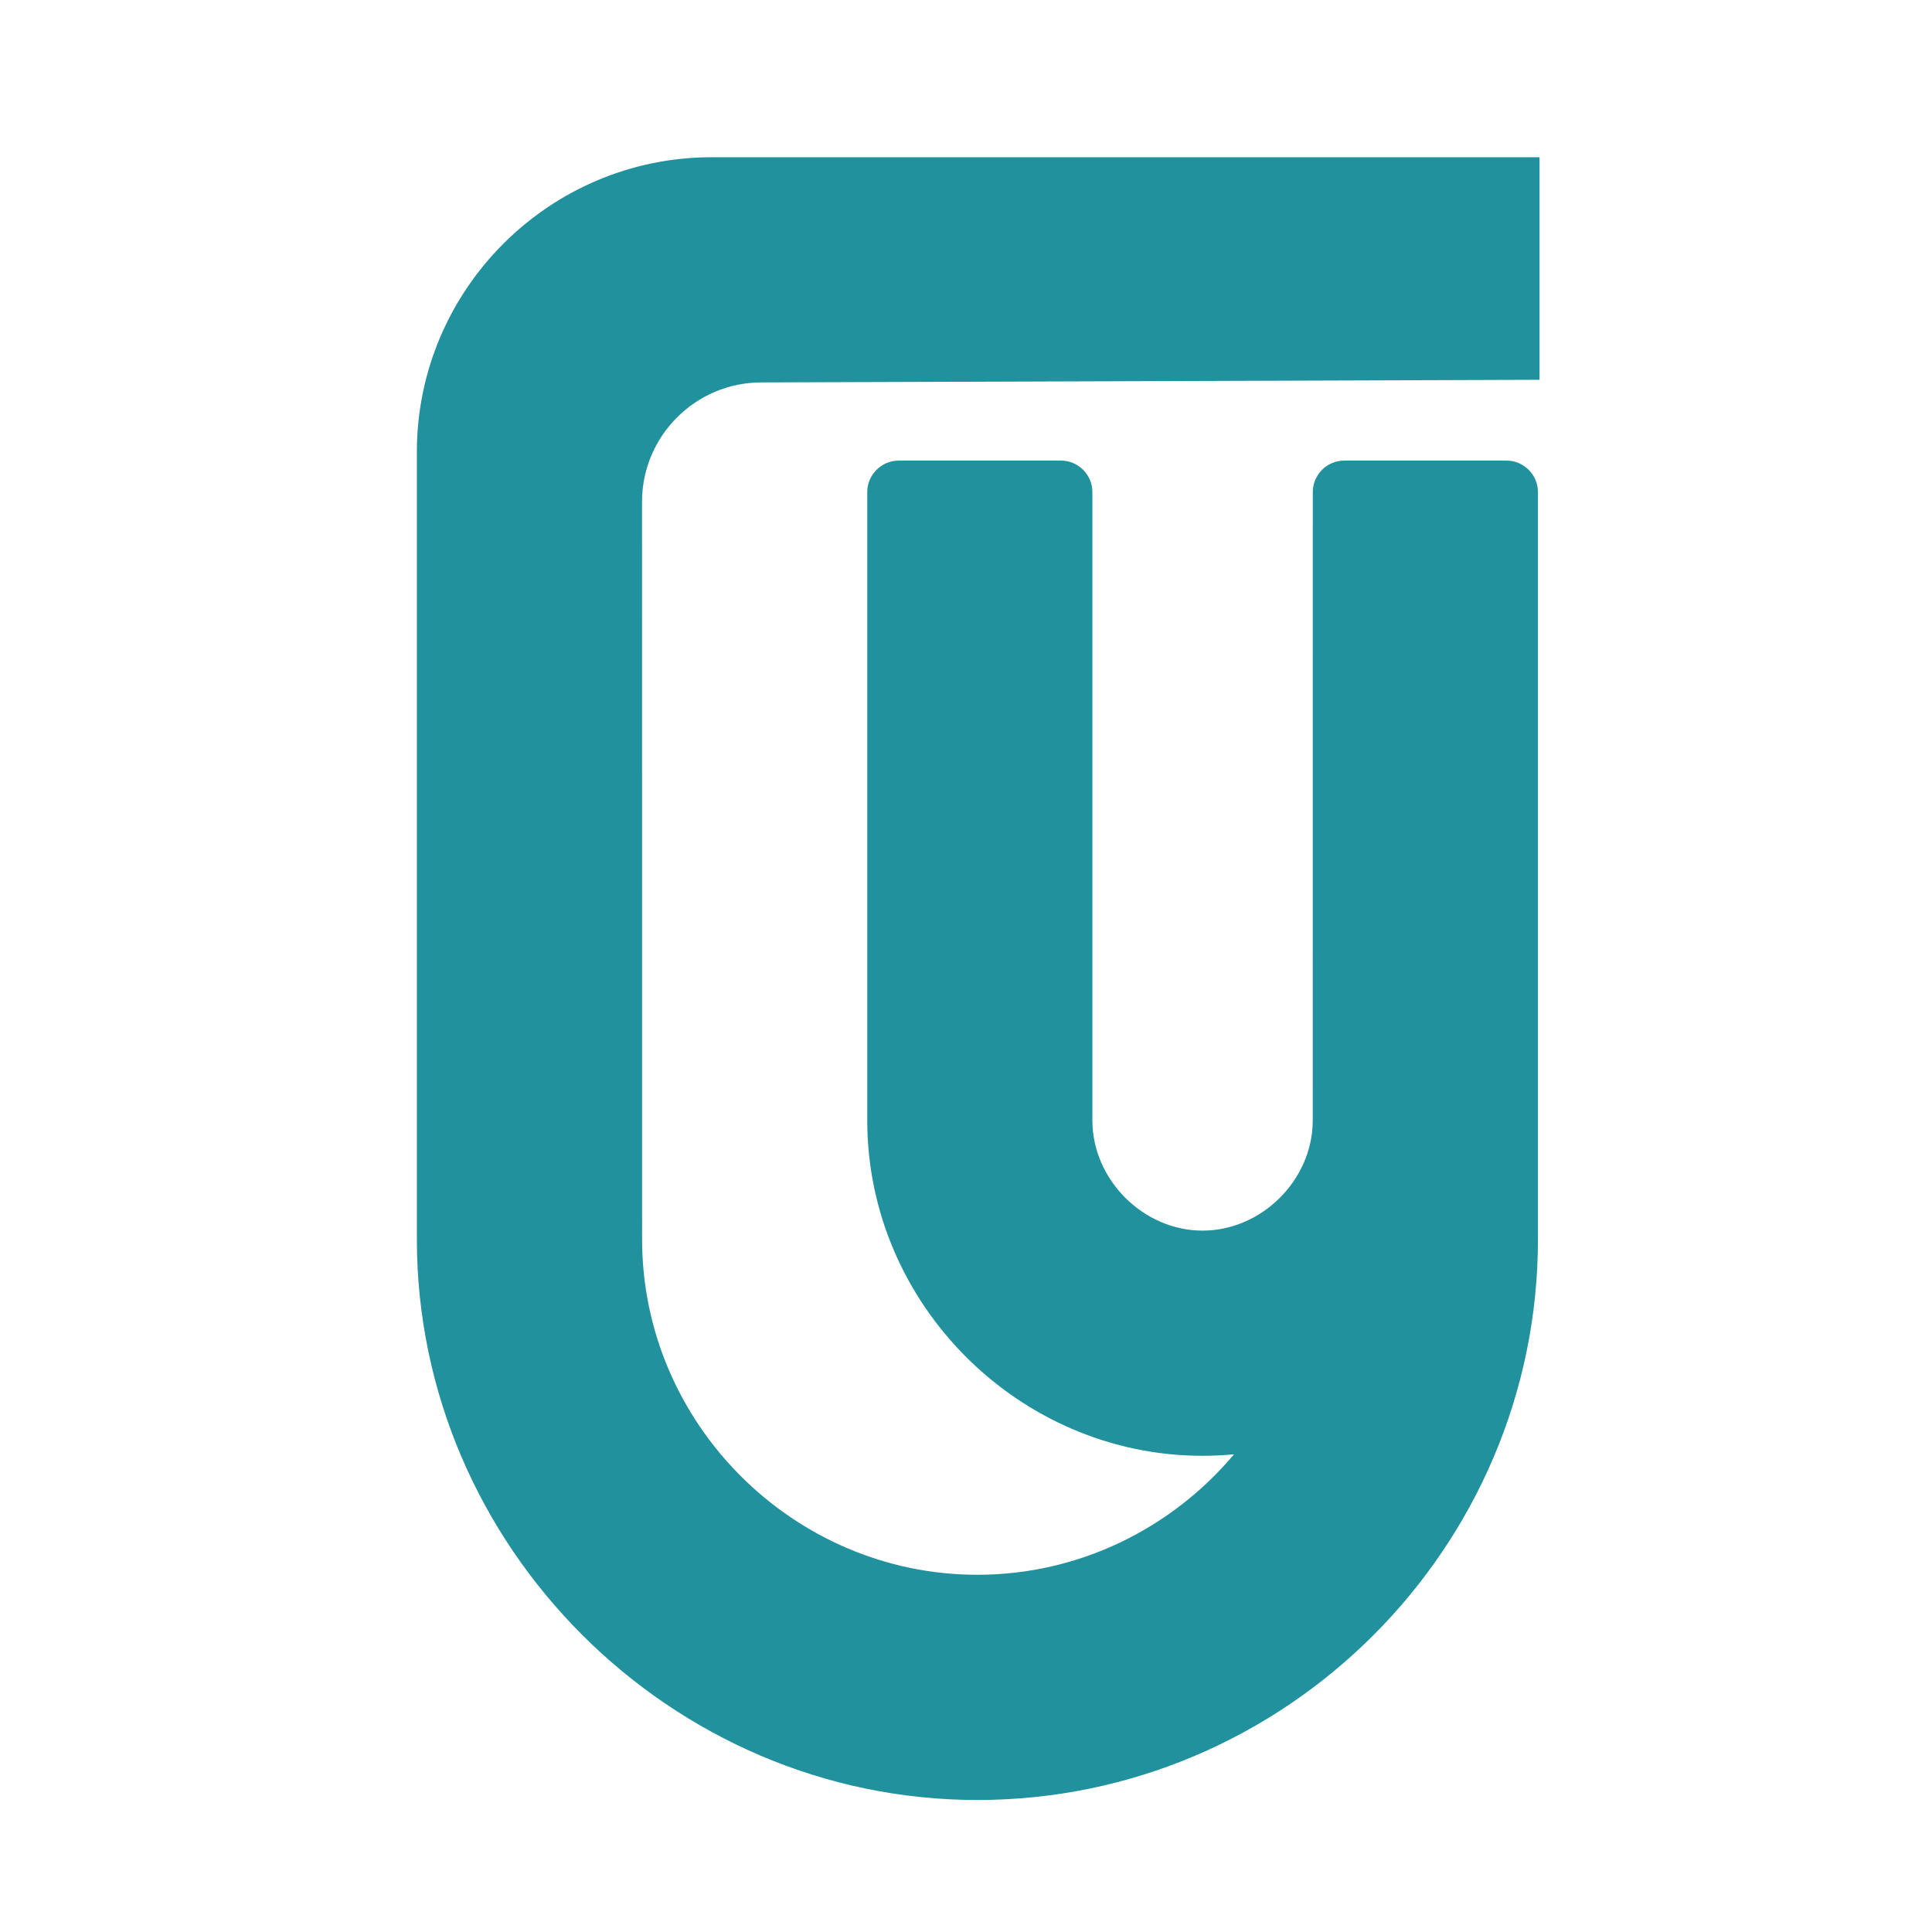 <?xml version="1.0" encoding="iso-8859-1"?>
<!-- Generator: Adobe Illustrator 13.0.0, SVG Export Plug-In . SVG Version: 6.00 Build 14948)  -->
<!DOCTYPE svg PUBLIC "-//W3C//DTD SVG 1.1//EN" "http://www.w3.org/Graphics/SVG/1.1/DTD/svg11.dtd">
<svg version="1.1" id="Layer_1" xmlns="http://www.w3.org/2000/svg" xmlns:xlink="http://www.w3.org/1999/xlink" x="0px" y="0px"
	 width="100px" height="100px" viewBox="0 0 100 100" enable-background="new 0 0 100 100" xml:space="preserve">
<g>
	<path fill="#21919D" d="M36.83,8.139c-8.401,0-15.253,6.852-15.253,15.254c0,16.123,0,24.636,0,40.757
		c0,15.883,13.129,29.017,29.011,29.017c15.96,0,29.016-13.057,29.016-29.017c0-12.894,0-25.786,0-38.679
		c0-0.896-0.729-1.631-1.631-1.631h-8.394c-0.899,0-1.629,0.735-1.629,1.631c0,10.864-0.003,21.722-0.003,32.58
		c-0.031,3.043-2.654,5.646-5.703,5.646c-3.066,0-5.702-2.637-5.702-5.702V25.471c0-0.896-0.732-1.631-1.625-1.631h-8.399
		c-0.897,0-1.629,0.735-1.629,1.631v32.523c0,9.502,7.856,17.358,17.356,17.358c0.546,0,1.092-0.029,1.627-0.076
		c-3.193,3.799-7.977,6.234-13.283,6.234c-9.521,0-17.354-7.837-17.354-17.36c0-15.263-0.003-22.921-0.003-38.185
		c0-3.397,2.774-6.171,6.172-6.171l40.282-0.136V8.139H36.83z"/>
</g>
</svg>
